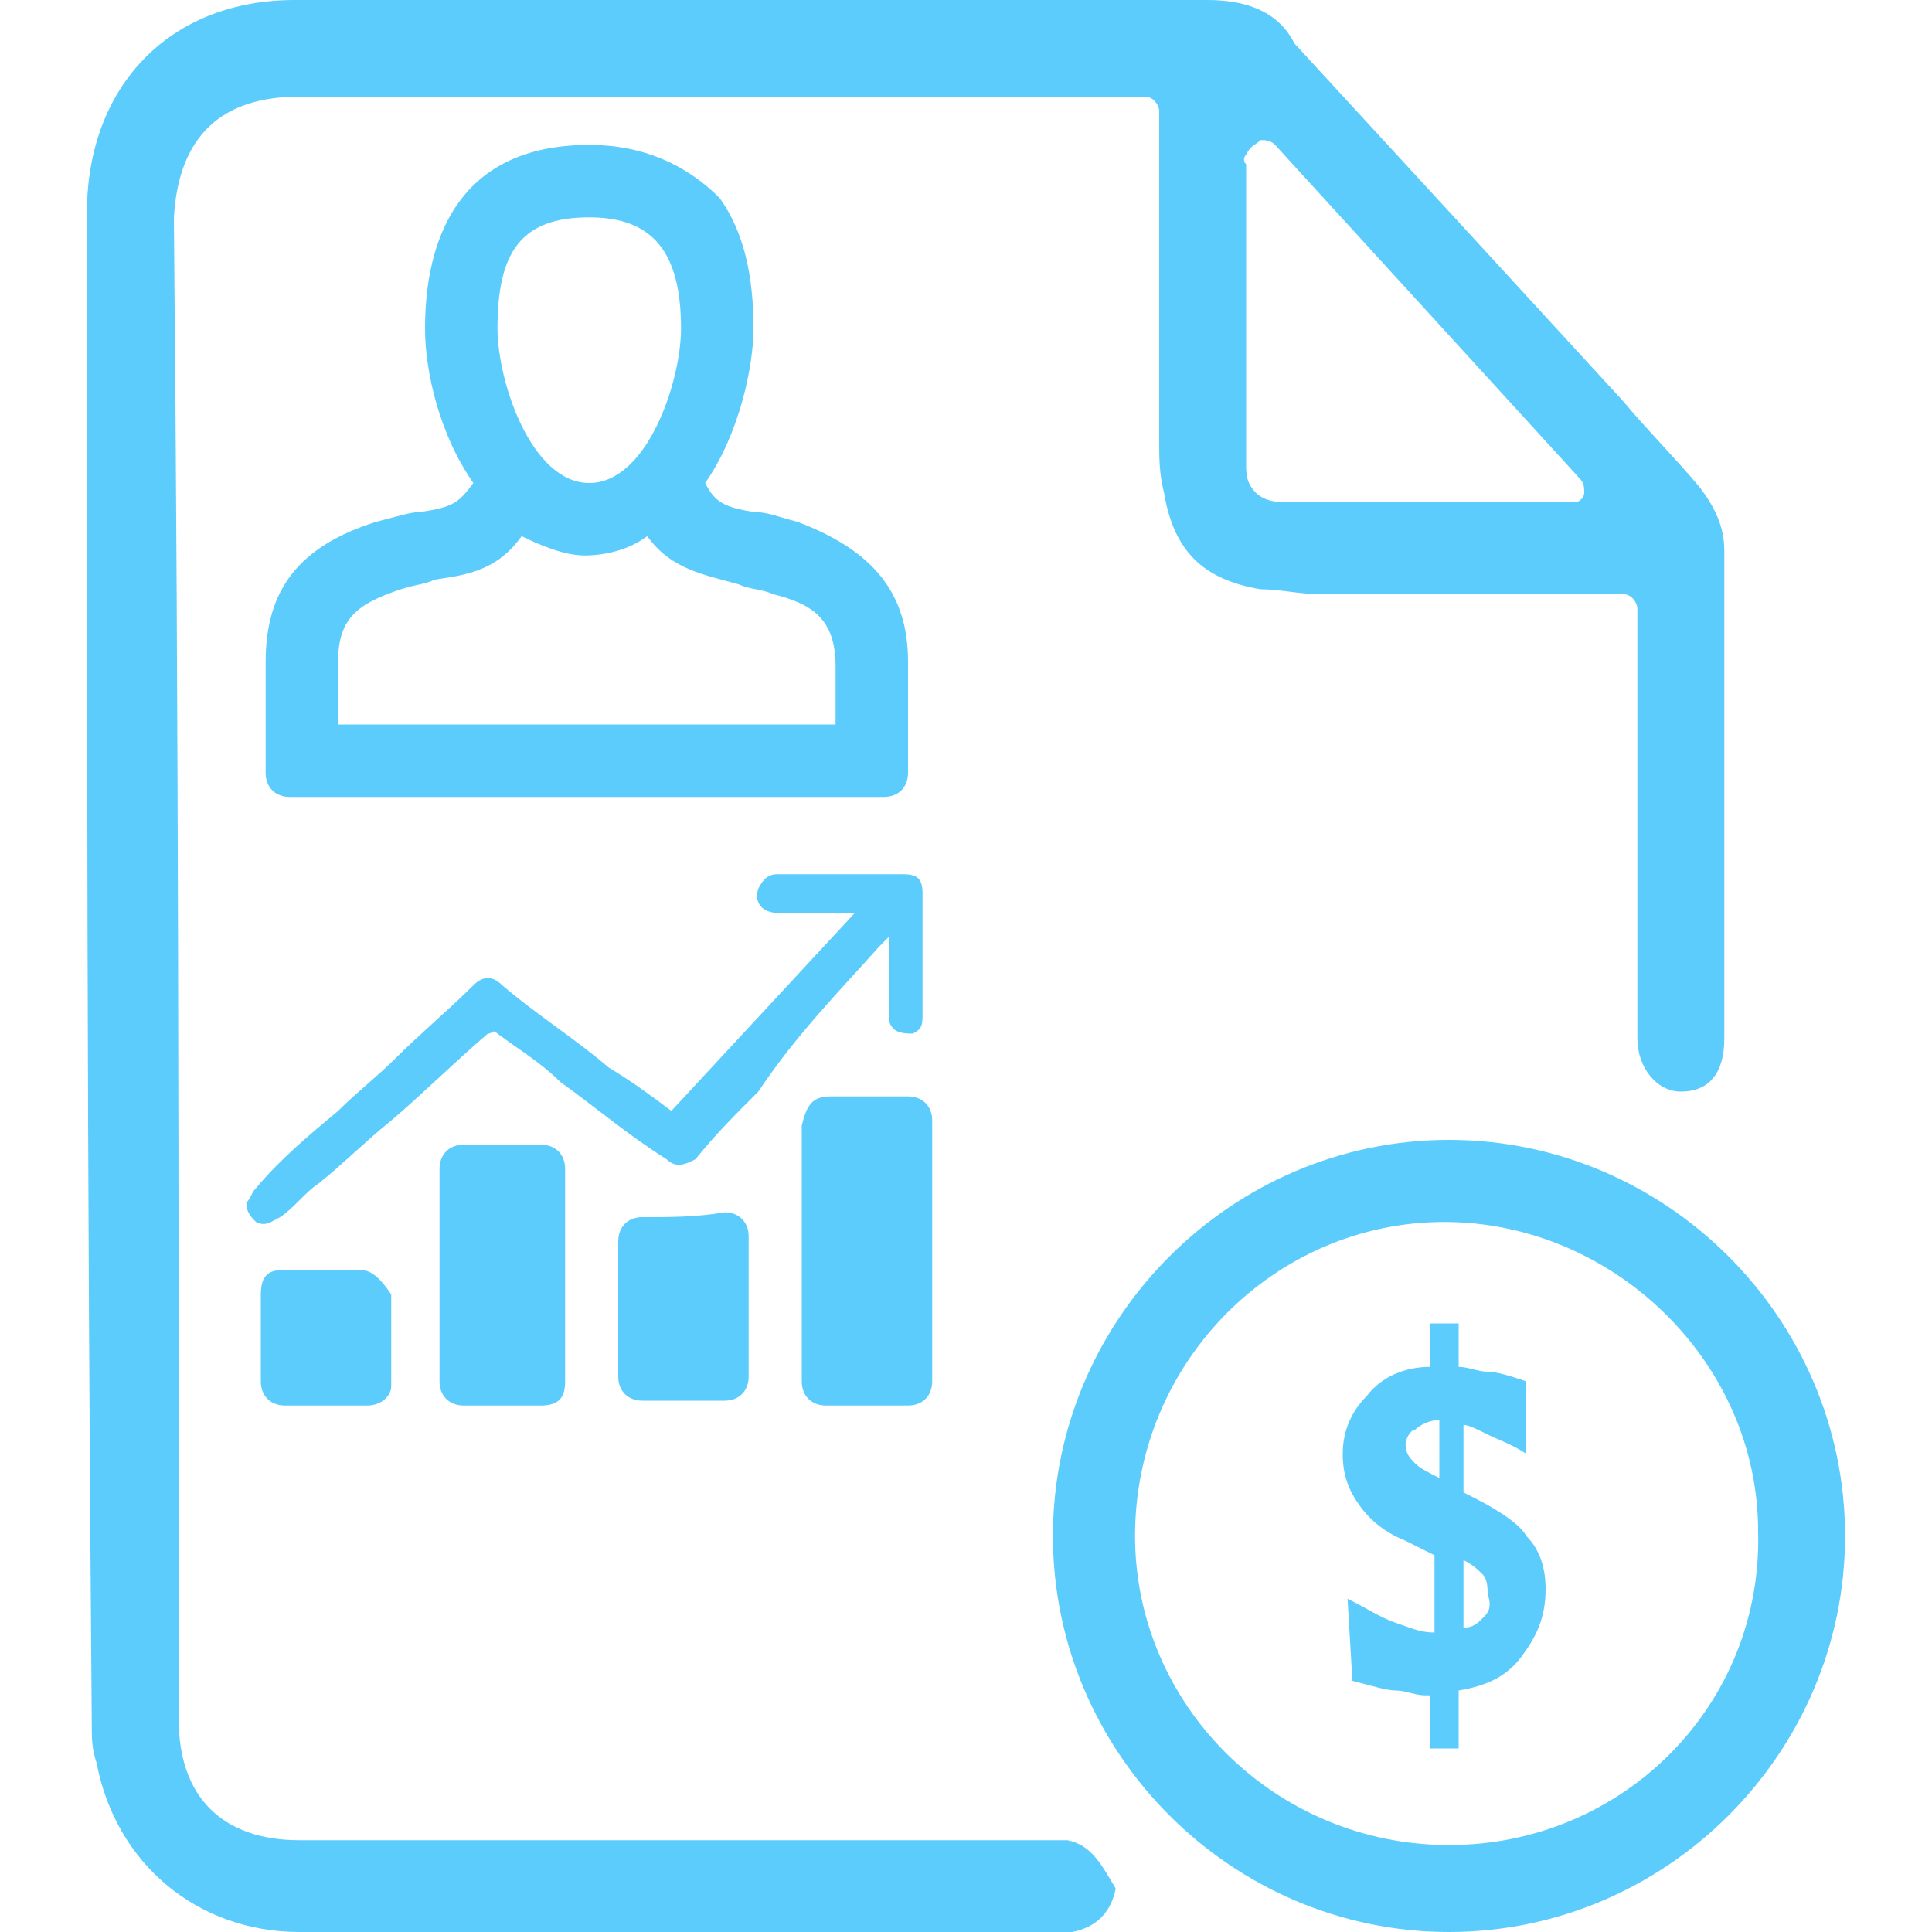 <?xml version="1.0" encoding="utf-8"?>
<!-- Generator: Adobe Illustrator 22.1.0, SVG Export Plug-In . SVG Version: 6.00 Build 0)  -->
<svg version="1.1" id="Layer_1" xmlns="http://www.w3.org/2000/svg" xmlns:xlink="http://www.w3.org/1999/xlink" x="0px" y="0px"
	 viewBox="0 0 40 40" style="enable-background:new 0 0 40 40;" xml:space="preserve">
<style type="text/css">
	.st0{fill:#5cccfc;}
</style>
<g>
	<path class="st0" d="M22.1,38.1c-0.2,0-0.4,0-0.6,0c-3.4,0-6.8,0-10.1,0H6.2c-1.6,0-2.5-0.9-2.5-2.5c0-10.4,0-20.7-0.1-31.1
		C3.7,2.8,4.6,2,6.2,2c2.6,0,5.3,0,7.9,0h9.6C23.9,2,24,2.2,24,2.3v2.1c0,1.5,0,3.1,0,4.7c0,0.4,0,0.7,0.1,1.1c0.2,1.2,0.8,1.8,2,2
		c0.4,0,0.8,0.1,1.2,0.1c1,0,2,0,3,0c0.5,0,2.8,0,3.3,0c0.2,0,0.3,0.2,0.3,0.3v2.8c0,2,0,4.1,0,6.1c0,0.6,0.4,1.1,0.9,1.1l0,0
		c0.6,0,0.9-0.4,0.9-1.1c0-1.8,0-3.7,0-5.5c0-1.5,0-3.1,0-4.6c0-0.5-0.2-0.9-0.5-1.3c-0.5-0.6-1.1-1.2-1.6-1.8
		c-2.2-2.4-4.5-4.9-6.8-7.4C26.5,0.3,25.9,0,25,0c-2.3,0-4.6,0-6.9,0c-4,0-8,0-12,0C3.5,0,1.8,1.8,1.8,4.4c0,9.8,0,19.6,0.1,31.3
		c0,0.3,0,0.5,0.1,0.8C2.4,38.6,4.1,40,6.2,40c2.2,0,4.4,0,6.6,0c1.6,0,3.3,0,4.9,0h4.2H22c0.1,0,0.1,0,0.2,0
		c0.5-0.1,0.8-0.4,0.9-0.9C22.8,38.6,22.6,38.2,22.1,38.1z M25.8,3.2L25.8,3.2C25.9,3,26,3,26.1,2.9l0,0c0.1,0,0.2,0,0.3,0.1
		l6.3,6.9c0.1,0.1,0.1,0.2,0.1,0.3s-0.1,0.2-0.2,0.2h-0.1c-0.1,0-0.1,0-0.2,0c-0.6,0-1.2,0-1.9,0c-1.2,0-2.5,0-3.7,0
		c-0.2,0-0.5,0-0.7-0.2s-0.2-0.4-0.2-0.6c0-1.4,0-2.9,0-4.2c0-0.7,0-1.3,0-2C25.7,3.3,25.8,3.2,25.8,3.2z"/>
	<path class="st0" d="M30,23.6c-4.5,0-8.2,3.7-8.2,8.2S25.5,40,30,40s8.2-3.7,8.2-8.2S34.5,23.6,30,23.6z M30,38.2
		c-3.6,0-6.5-2.9-6.5-6.4c0-3.6,2.9-6.5,6.4-6.5s6.5,2.9,6.5,6.4C36.5,35.3,33.6,38.2,30,38.2z"/>
	<path class="st0" d="M18.2,19.6c0.1-0.1,0.1-0.1,0.2-0.2c0,0.6,0,1.1,0,1.6c0,0.1,0,0.2,0.1,0.3c0.1,0.1,0.3,0.1,0.4,0.1
		c0.2-0.1,0.2-0.2,0.2-0.4c0-0.8,0-1.7,0-2.5c0-0.3-0.1-0.4-0.4-0.4c-0.4,0-0.8,0-1.3,0c-0.4,0-0.8,0-1.3,0c-0.2,0-0.3,0.1-0.4,0.3
		c-0.1,0.3,0.1,0.5,0.4,0.5c0.5,0,1,0,1.5,0h0.1c-1.3,1.4-2.5,2.7-3.8,4.1c-0.4-0.3-0.8-0.6-1.3-0.9c-0.7-0.6-1.5-1.1-2.2-1.7
		c-0.2-0.2-0.4-0.2-0.6,0c-0.5,0.5-1.1,1-1.6,1.5C7.8,22.3,7.4,22.6,7,23c-0.6,0.5-1.2,1-1.7,1.6c-0.1,0.1-0.1,0.2-0.2,0.3
		c0,0.2,0.1,0.3,0.2,0.4c0.2,0.1,0.3,0,0.5-0.1c0.3-0.2,0.5-0.5,0.8-0.7c0.5-0.4,1-0.9,1.5-1.3c0.7-0.6,1.3-1.2,2-1.8
		c0.1,0,0.1-0.1,0.2,0c0.4,0.3,0.9,0.6,1.3,1c0.7,0.5,1.4,1.1,2.2,1.6c0.2,0.2,0.4,0.1,0.6,0c0.4-0.5,0.8-0.9,1.3-1.4
		C16.5,21.4,17.4,20.5,18.2,19.6z"/>
	<path class="st0" d="M17.1,29.1c0.6,0,1.1,0,1.7,0c0.3,0,0.5-0.2,0.5-0.5c0-0.9,0-1.8,0-2.7l0,0c0-0.9,0-1.8,0-2.7
		c0-0.3-0.2-0.5-0.5-0.5c-0.5,0-1,0-1.6,0c-0.4,0-0.5,0.2-0.6,0.6c0,0.3,0,0.7,0,1c0,1.4,0,2.9,0,4.3C16.6,28.9,16.8,29.1,17.1,29.1
		z"/>
	<path class="st0" d="M11.2,23.7c-0.5,0-1.1,0-1.6,0c-0.3,0-0.5,0.2-0.5,0.5c0,1.5,0,2.9,0,4.4c0,0.3,0.2,0.5,0.5,0.5
		c0.5,0,1.1,0,1.6,0c0.4,0,0.5-0.2,0.5-0.5c0-0.7,0-1.4,0-2.2l0,0c0-0.7,0-1.5,0-2.2C11.7,23.9,11.5,23.7,11.2,23.7z"/>
	<path class="st0" d="M13.3,25.2c-0.3,0-0.5,0.2-0.5,0.5c0,0.5,0,0.9,0,1.4s0,1,0,1.4c0,0.3,0.2,0.5,0.5,0.5c0.6,0,1.1,0,1.7,0
		c0.3,0,0.5-0.2,0.5-0.5c0-1,0-2,0-2.9c0-0.3-0.2-0.5-0.5-0.5C14.4,25.2,13.9,25.2,13.3,25.2z"/>
	<path class="st0" d="M7.5,26.3c-0.6,0-1.2,0-1.7,0c-0.3,0-0.4,0.2-0.4,0.5s0,0.6,0,0.9l0,0c0,0.3,0,0.6,0,0.9s0.2,0.5,0.5,0.5
		c0.6,0,1.1,0,1.7,0c0.3,0,0.5-0.2,0.5-0.4c0-0.6,0-1.2,0-1.9C7.9,26.5,7.7,26.3,7.5,26.3z"/>
	<path class="st0" d="M30.5,31l-0.2-0.1v-1.4c0.1,0,0.3,0.1,0.5,0.2s0.5,0.2,0.8,0.4v-1.5c-0.3-0.1-0.6-0.2-0.8-0.2
		c-0.2,0-0.4-0.1-0.6-0.1v-0.9h-0.6v0.9c-0.5,0-1,0.2-1.3,0.6c-0.3,0.3-0.5,0.7-0.5,1.2c0,0.4,0.1,0.7,0.3,1c0.2,0.3,0.5,0.6,1,0.8
		l0.6,0.3v1.6c-0.3,0-0.5-0.1-0.8-0.2c-0.3-0.1-0.6-0.3-1-0.5l0.1,1.7c0.4,0.1,0.7,0.2,0.9,0.2c0.2,0,0.4,0.1,0.6,0.1h0.1v1.1h0.6
		V35c0.6-0.1,1-0.3,1.3-0.7s0.5-0.8,0.5-1.4c0-0.4-0.1-0.8-0.4-1.1C31.5,31.6,31.1,31.3,30.5,31z M29.8,30.6
		c-0.2-0.1-0.4-0.2-0.5-0.3c-0.1-0.1-0.2-0.2-0.2-0.4c0-0.1,0.1-0.3,0.2-0.3c0.1-0.1,0.3-0.2,0.5-0.2V30.6z M30.7,33.5
		c-0.1,0.1-0.2,0.2-0.4,0.2v-1.4c0.2,0.1,0.3,0.2,0.4,0.3s0.1,0.3,0.1,0.4C30.9,33.3,30.8,33.4,30.7,33.5z"/>
	<path class="st0" d="M8.7,10.6c-0.2,0-0.5,0.1-0.9,0.2c-1.6,0.5-2.3,1.4-2.3,2.9V16c0,0.3,0.2,0.5,0.5,0.5h12.3
		c0.3,0,0.5-0.2,0.5-0.5v-2.3c0-1.4-0.7-2.3-2.3-2.9c-0.4-0.1-0.6-0.2-0.9-0.2c-0.6-0.1-0.8-0.2-1-0.6c0.7-1,1-2.4,1-3.2
		c0-1.1-0.2-2-0.7-2.7C14.2,3.4,13.3,3,12.2,3c-3,0-3.4,2.4-3.4,3.8c0,0.9,0.3,2.2,1,3.2C9.5,10.4,9.4,10.5,8.7,10.6z M12.2,4.5
		c1.3,0,1.9,0.7,1.9,2.3c0,1.1-0.7,3.2-1.9,3.2s-1.9-2.1-1.9-3.2C10.3,5.2,10.8,4.5,12.2,4.5z M10.8,11.1c0.4,0.2,0.9,0.4,1.3,0.4
		c0.4,0,0.9-0.1,1.3-0.4c0.5,0.7,1.2,0.8,1.9,1c0.2,0.1,0.5,0.1,0.7,0.2c0.8,0.2,1.3,0.5,1.3,1.5V15H7v-1.3c0-0.9,0.4-1.2,1.3-1.5
		C8.6,12.1,8.8,12.1,9,12C9.7,11.9,10.3,11.8,10.8,11.1z"/>
</g>
</svg>
